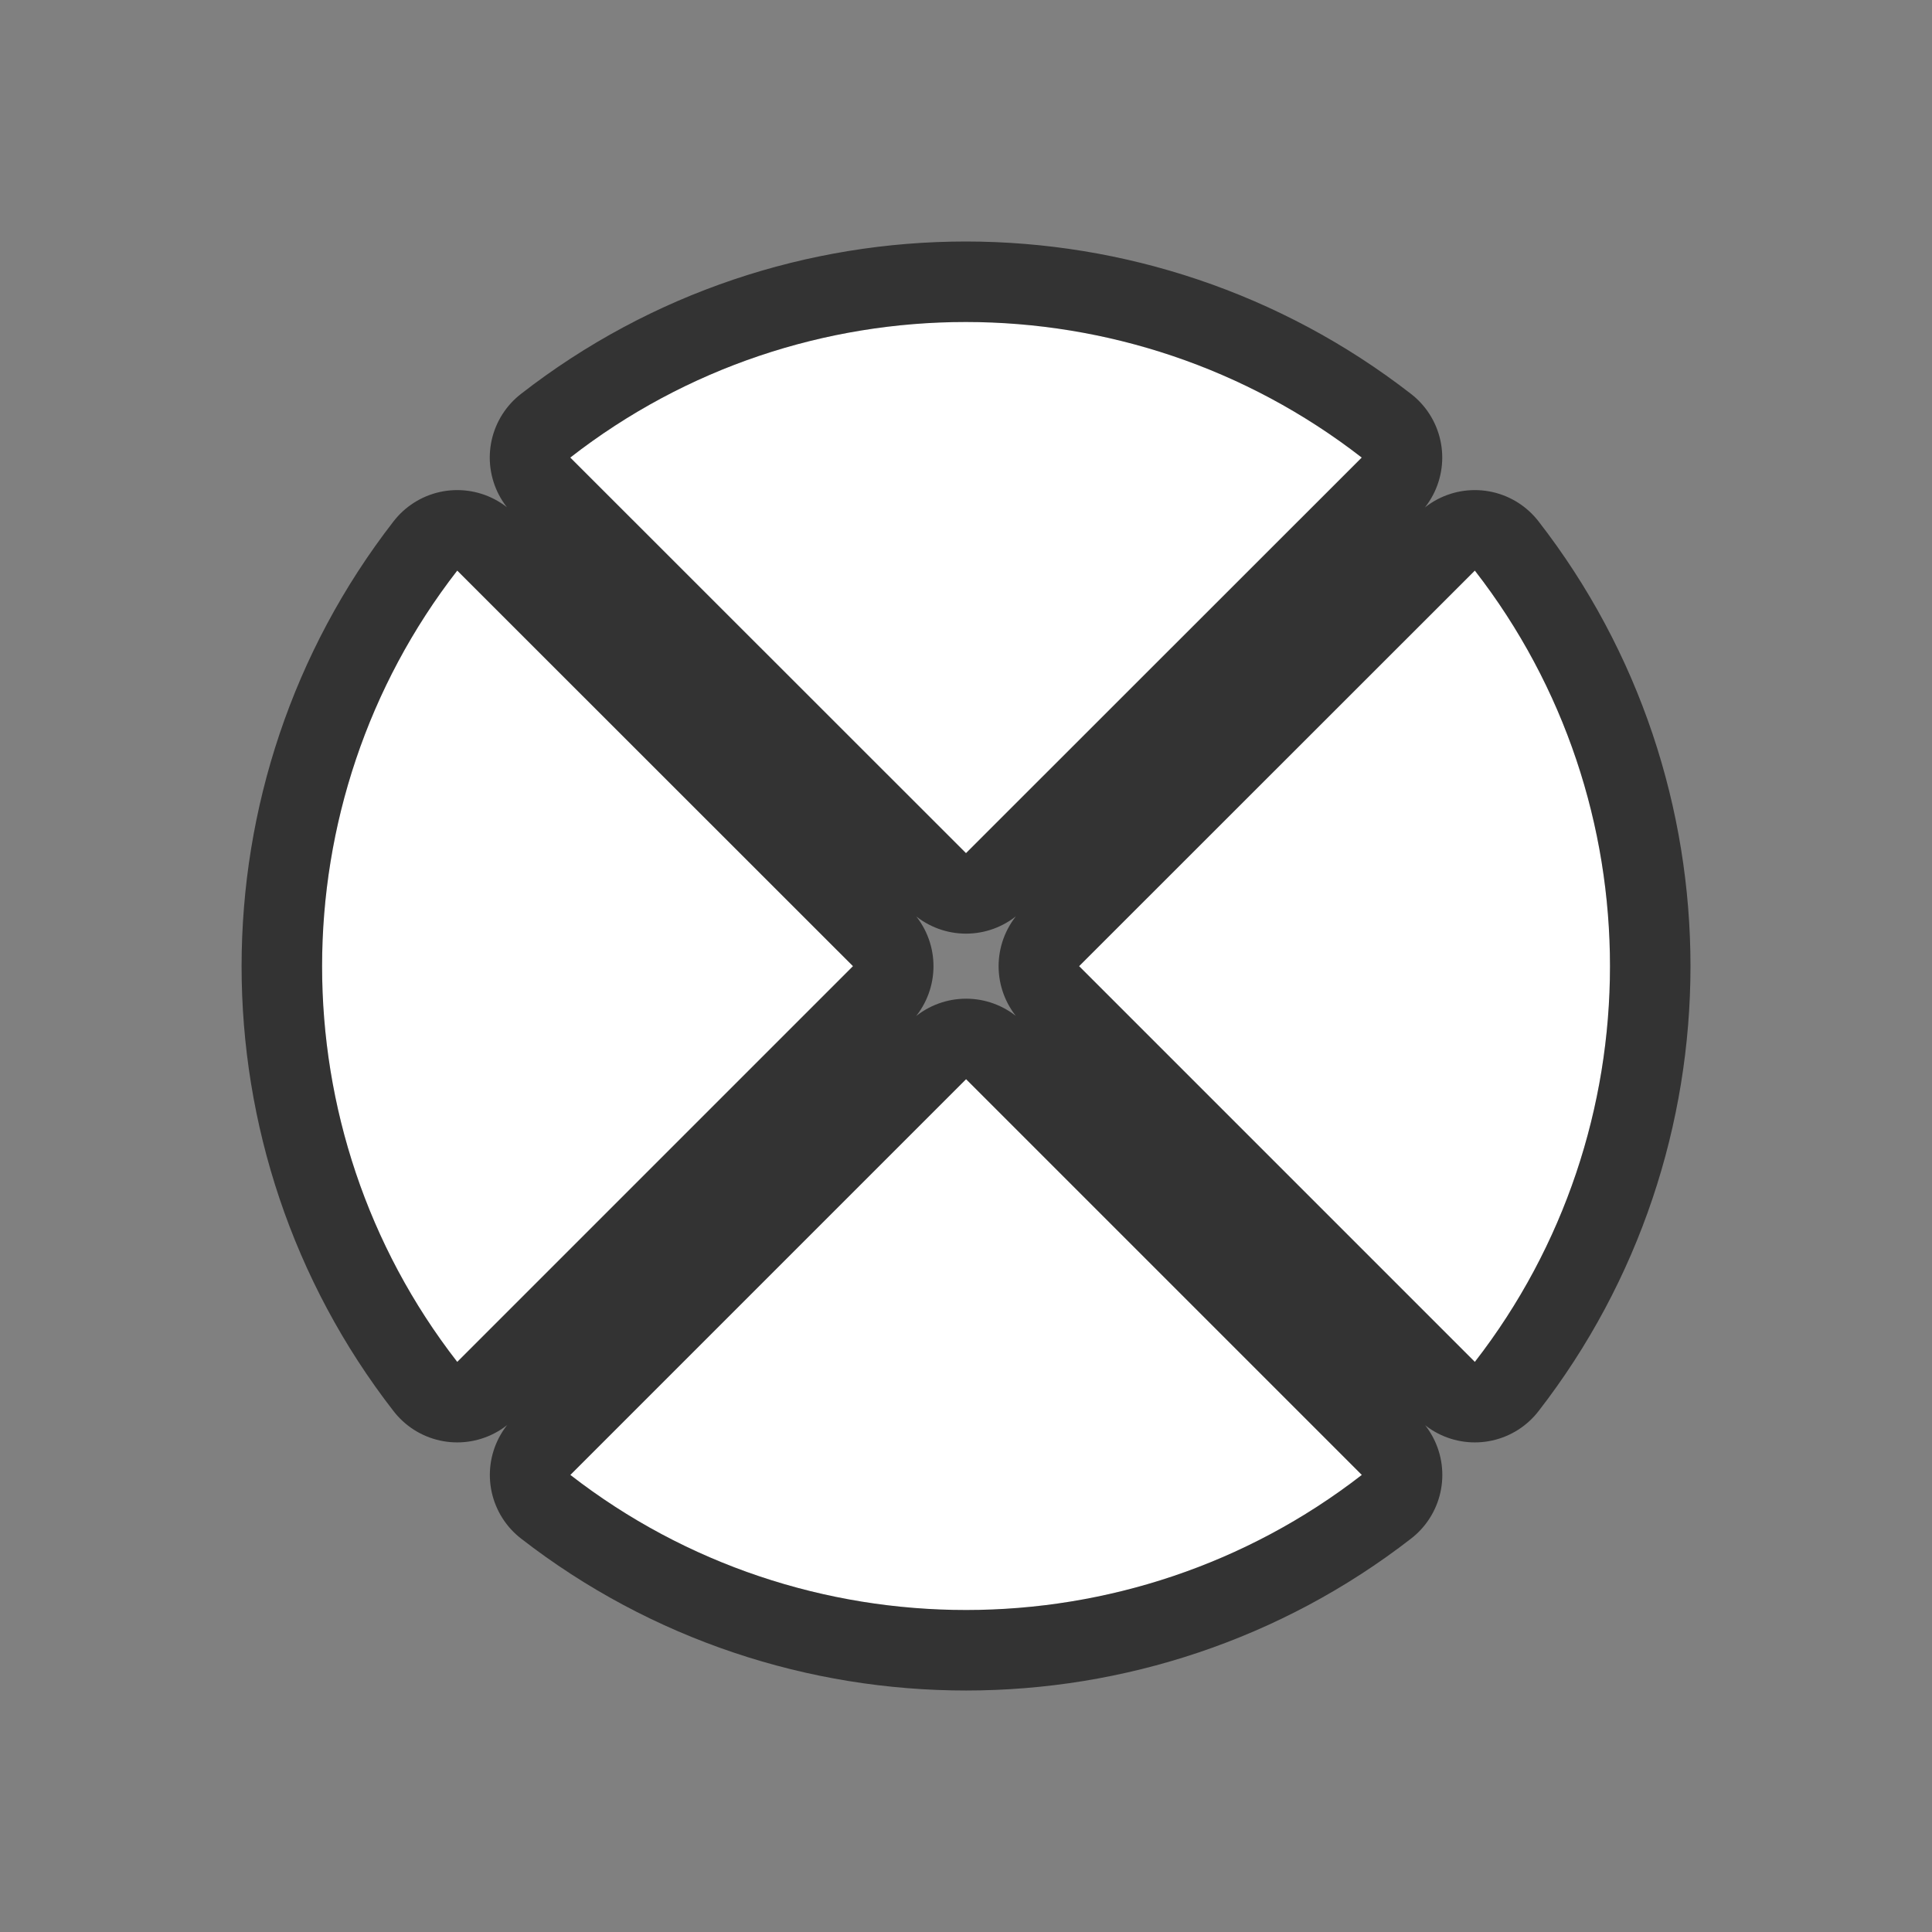 <?xml version="1.0" encoding="UTF-8" standalone="no"?>
<svg
   xmlns:dc="http://purl.org/dc/elements/1.1/"
   xmlns:cc="http://creativecommons.org/ns#"
   xmlns:rdf="http://www.w3.org/1999/02/22-rdf-syntax-ns#"
   xmlns:svg="http://www.w3.org/2000/svg"
   xmlns="http://www.w3.org/2000/svg"
   xmlns:sodipodi="http://sodipodi.sourceforge.net/DTD/sodipodi-0.dtd"
   xmlns:inkscape="http://www.inkscape.org/namespaces/inkscape"
   viewBox="0 0 24 24"
   version="1.1"
   id="svg4"
   sodipodi:docname="lc_flowchartshapes.flowchart-summing-junction.svg"
   inkscape:export-filename="/home/jupiter007/Libreoffice yaru theme fullcolor/build/cmd/lc_flowchartshapes.flowchart-summing-junction.png"
   inkscape:export-xdpi="96"
   inkscape:export-ydpi="96"
   inkscape:version="0.92.4 (5da689c313, 2019-01-14)">
  <rect x="0" y="0" width="24" height="24" fill="#808080" stroke="none"/>
  <defs
     id="defs8" />
  <sodipodi:namedview
     pagecolor="#ffffff"
     bordercolor="#666666"
     borderopacity="1"
     objecttolerance="10"
     gridtolerance="10"
     guidetolerance="10"
     inkscape:pageopacity="0"
     inkscape:pageshadow="2"
     inkscape:window-width="1920"
     inkscape:window-height="1011"
     id="namedview6"
     showgrid="true"
     inkscape:zoom="9.8333333"
     inkscape:cx="0.81355932"
     inkscape:cy="11.847458"
     inkscape:window-x="0"
     inkscape:window-y="32"
     inkscape:window-maximized="1"
     inkscape:current-layer="svg4">
    <inkscape:grid
       type="xygrid"
       id="grid819" />
  </sodipodi:namedview>
  <path
     style="fill:#000000;stroke:#000000;opacity:0.6;stroke-width:2;stroke-miterlimit:4;stroke-dasharray:none;stroke-linejoin:round"
     id="path817"
     fill="#232629"
     d="m11.998 4c-1.737-0-3.472.561-4.914 1.684l4.916 4.914 4.916-4.914c-1.445-1.122-3.181-1.683-4.918-1.684zm-6.318 3.088c-2.236 2.88-2.241 6.946 0 9.83l4.916-4.916zm12.641 0-4.916 4.914 4.916 4.916c2.236-2.88 2.241-6.946 0-9.83zm-6.32 6.318-4.916 4.916c2.885 2.24 6.951 2.235 9.832 0z" />
  <path
     d="m11.998 4c-1.737-0-3.472.561-4.914 1.684l4.916 4.914 4.916-4.914c-1.445-1.122-3.181-1.683-4.918-1.684zm-6.318 3.088c-2.236 2.88-2.241 6.946 0 9.83l4.916-4.916zm12.641 0-4.916 4.914 4.916 4.916c2.236-2.88 2.241-6.946 0-9.83zm-6.32 6.318-4.916 4.916c2.885 2.24 6.951 2.235 9.832 0z"
     fill="#232629"
     id="path2"
     style="fill:#ffffff" />
</svg>
